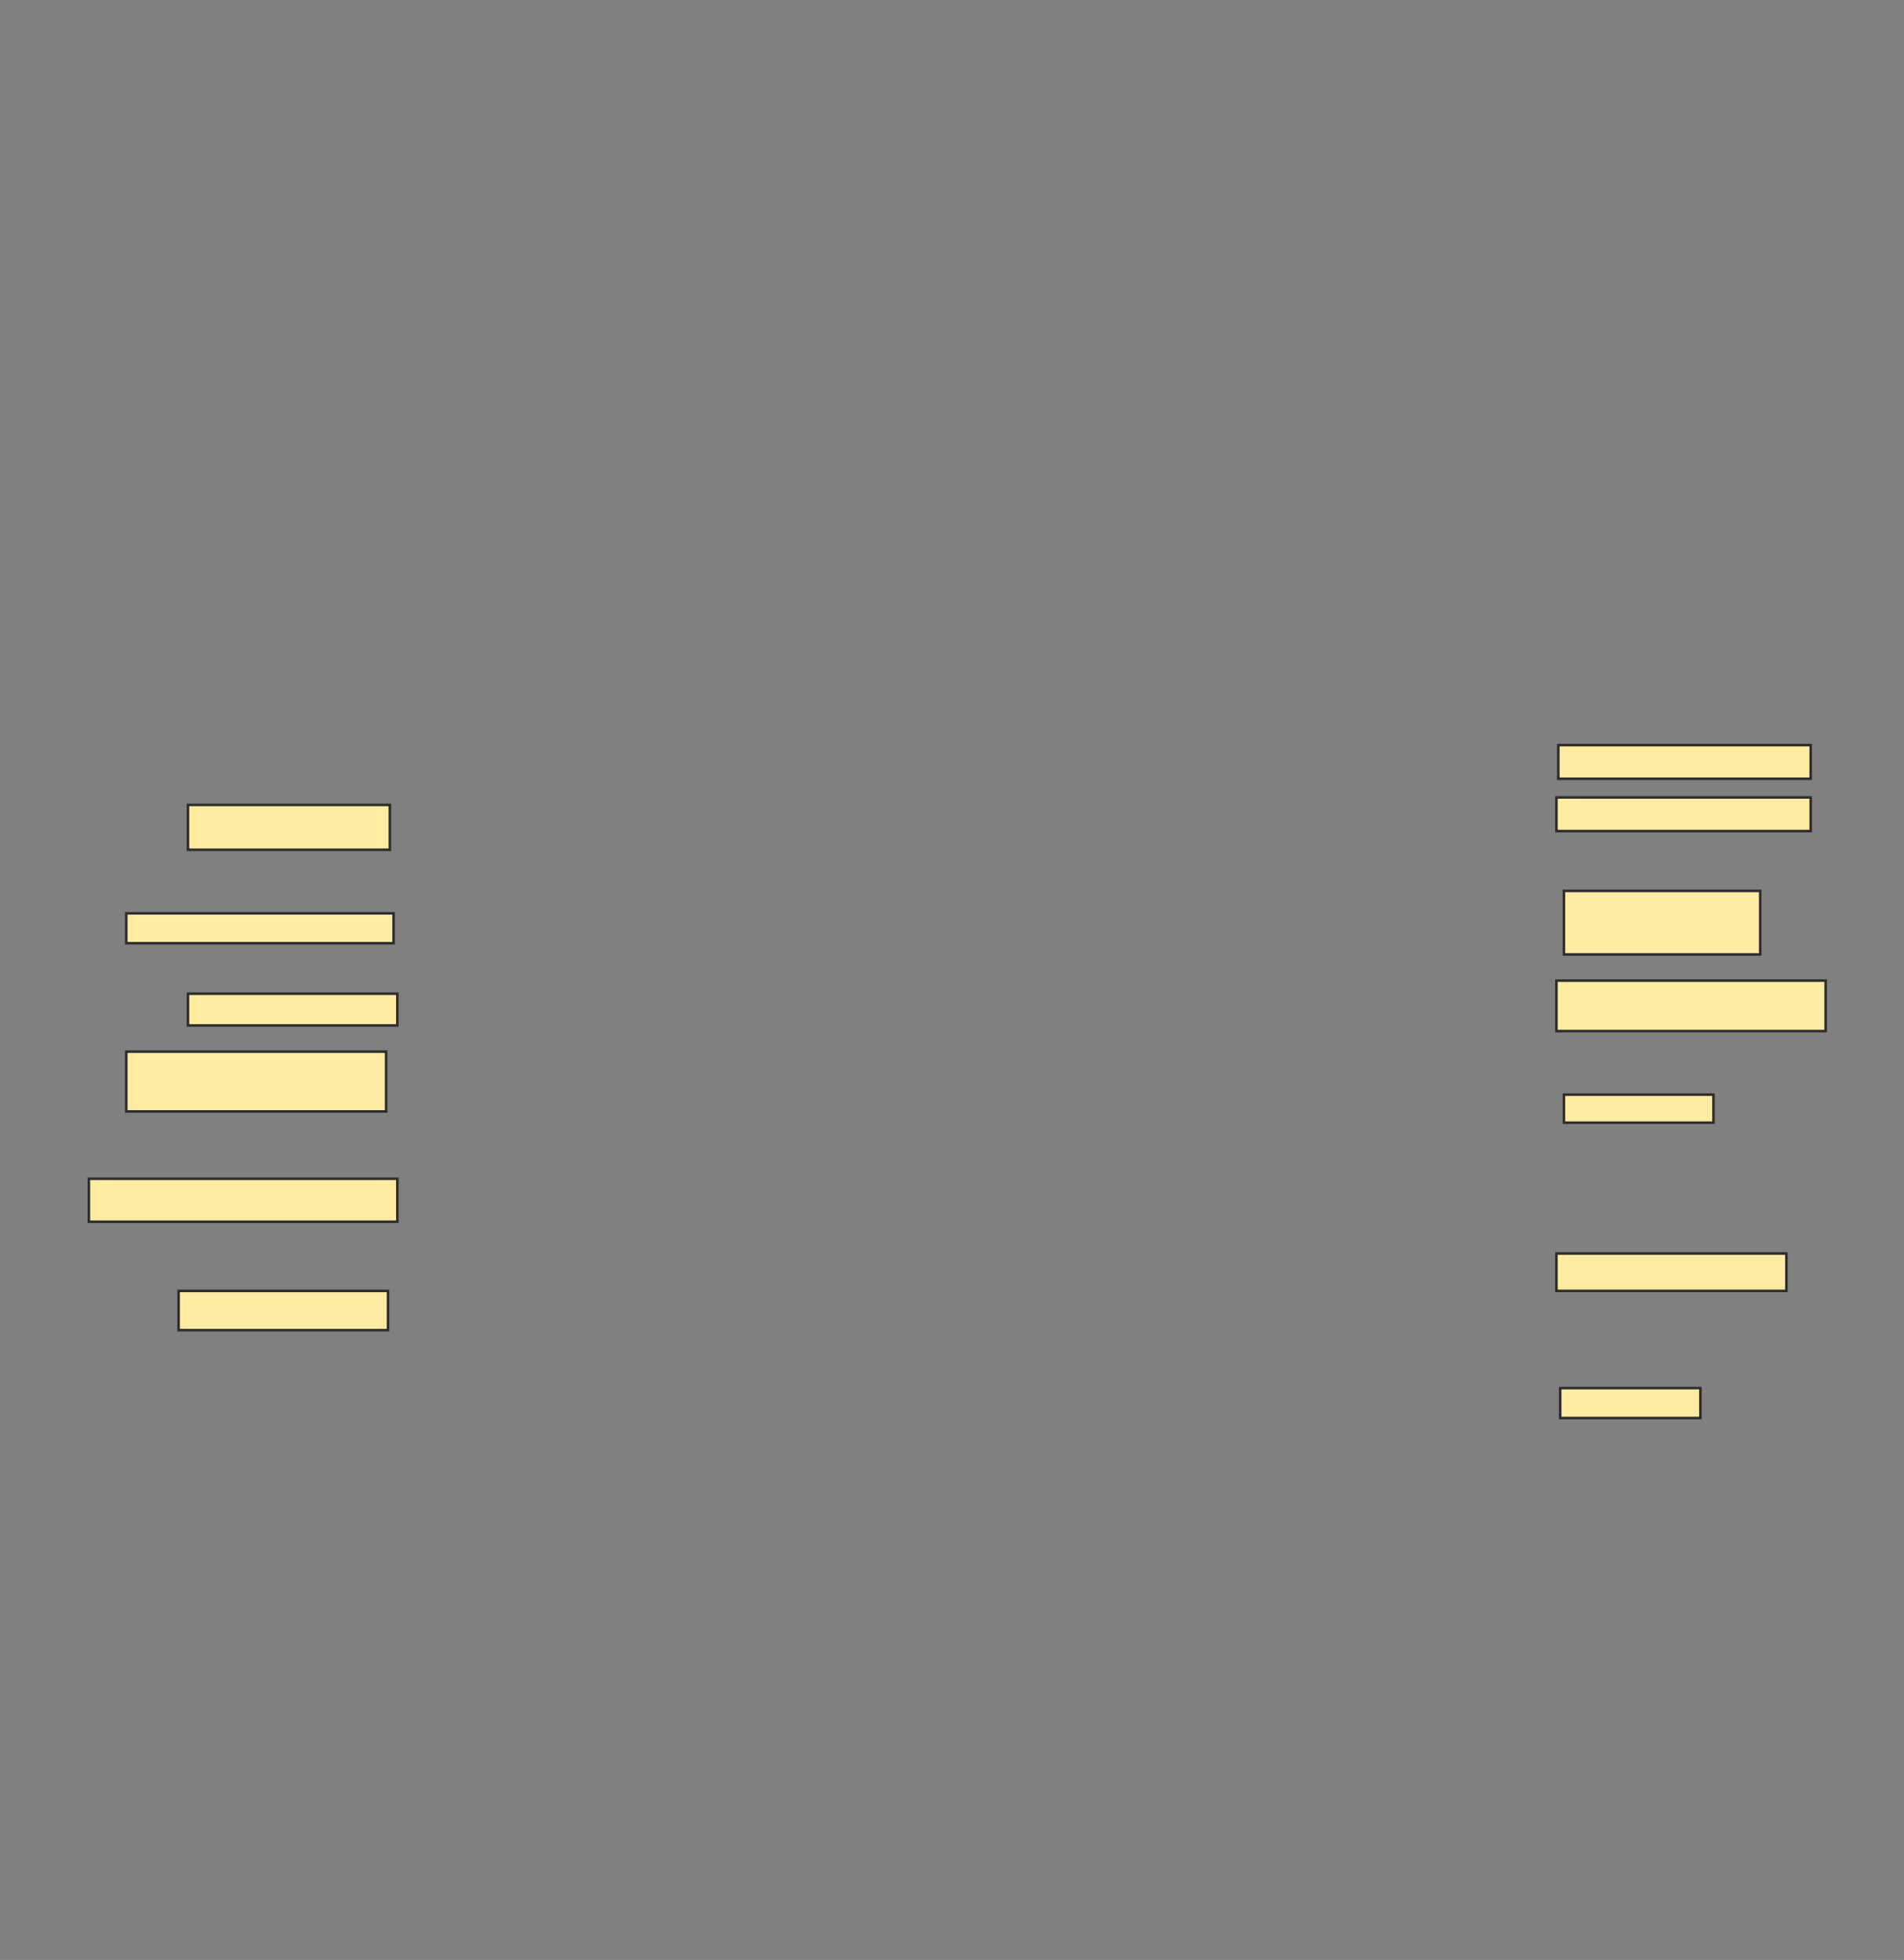 <svg xmlns="http://www.w3.org/2000/svg" width="744" height="766">
 <rect width="100%" height="100%" fill="#808080" stroke="none"/>
 <!-- Created with Image Occlusion Enhanced -->
 <g>
  <title>Labels</title>
 </g>
 <g>
  <title>Masks</title>
  
  <rect id="1d2cd50b82154691998dbc6bdad8b185-ao-2" height="17.532" width="78.896" y="314.584" x="73.451" stroke="#2D2D2D" fill="#FFEBA2"/>
  <rect id="1d2cd50b82154691998dbc6bdad8b185-ao-3" height="11.688" width="104.464" y="356.955" x="49.344" stroke="#2D2D2D" fill="#FFEBA2"/>
  <rect id="1d2cd50b82154691998dbc6bdad8b185-ao-4" height="12.419" width="81.818" y="388.367" x="73.451" stroke="#2D2D2D" fill="#FFEBA2"/>
  <rect id="1d2cd50b82154691998dbc6bdad8b185-ao-5" height="23.377" width="101.542" y="411.013" x="49.344" stroke="#2D2D2D" fill="#FFEBA2"/>
  <rect id="1d2cd50b82154691998dbc6bdad8b185-ao-6" height="16.802" width="120.536" y="460.688" x="34.734" stroke="#2D2D2D" fill="#FFEBA2"/>
  <rect id="1d2cd50b82154691998dbc6bdad8b185-ao-7" height="15.341" width="81.818" y="504.52" x="69.799" stroke="#2D2D2D" fill="#FFEBA2"/>
  <rect id="1d2cd50b82154691998dbc6bdad8b185-ao-8" height="13.149" width="98.62" y="291.208" x="608.922" stroke="#2D2D2D" fill="#FFEBA2"/>
  <rect id="1d2cd50b82154691998dbc6bdad8b185-ao-9" height="13.149" width="99.351" y="311.662" x="608.192" stroke="#2D2D2D" fill="#FFEBA2"/>
  <rect id="1d2cd50b82154691998dbc6bdad8b185-ao-10" height="24.838" width="76.705" y="348.188" x="611.114" stroke="#2D2D2D" fill="#FFEBA2"/>
  <rect id="1d2cd50b82154691998dbc6bdad8b185-ao-11" height="19.724" width="105.195" y="383.253" x="608.192" stroke="#2D2D2D" fill="#FFEBA2"/>
  <rect id="1d2cd50b82154691998dbc6bdad8b185-ao-12" height="10.958" width="58.442" y="427.815" x="611.114" stroke="#2D2D2D" fill="#FFEBA2"/>
  <rect id="1d2cd50b82154691998dbc6bdad8b185-ao-13" height="14.61" width="89.854" y="489.909" x="608.192" stroke="#2D2D2D" fill="#FFEBA2"/>
  <rect id="1d2cd50b82154691998dbc6bdad8b185-ao-14" height="11.688" width="54.789" y="542.507" x="609.653" stroke="#2D2D2D" fill="#FFEBA2"/>
 </g>
</svg>